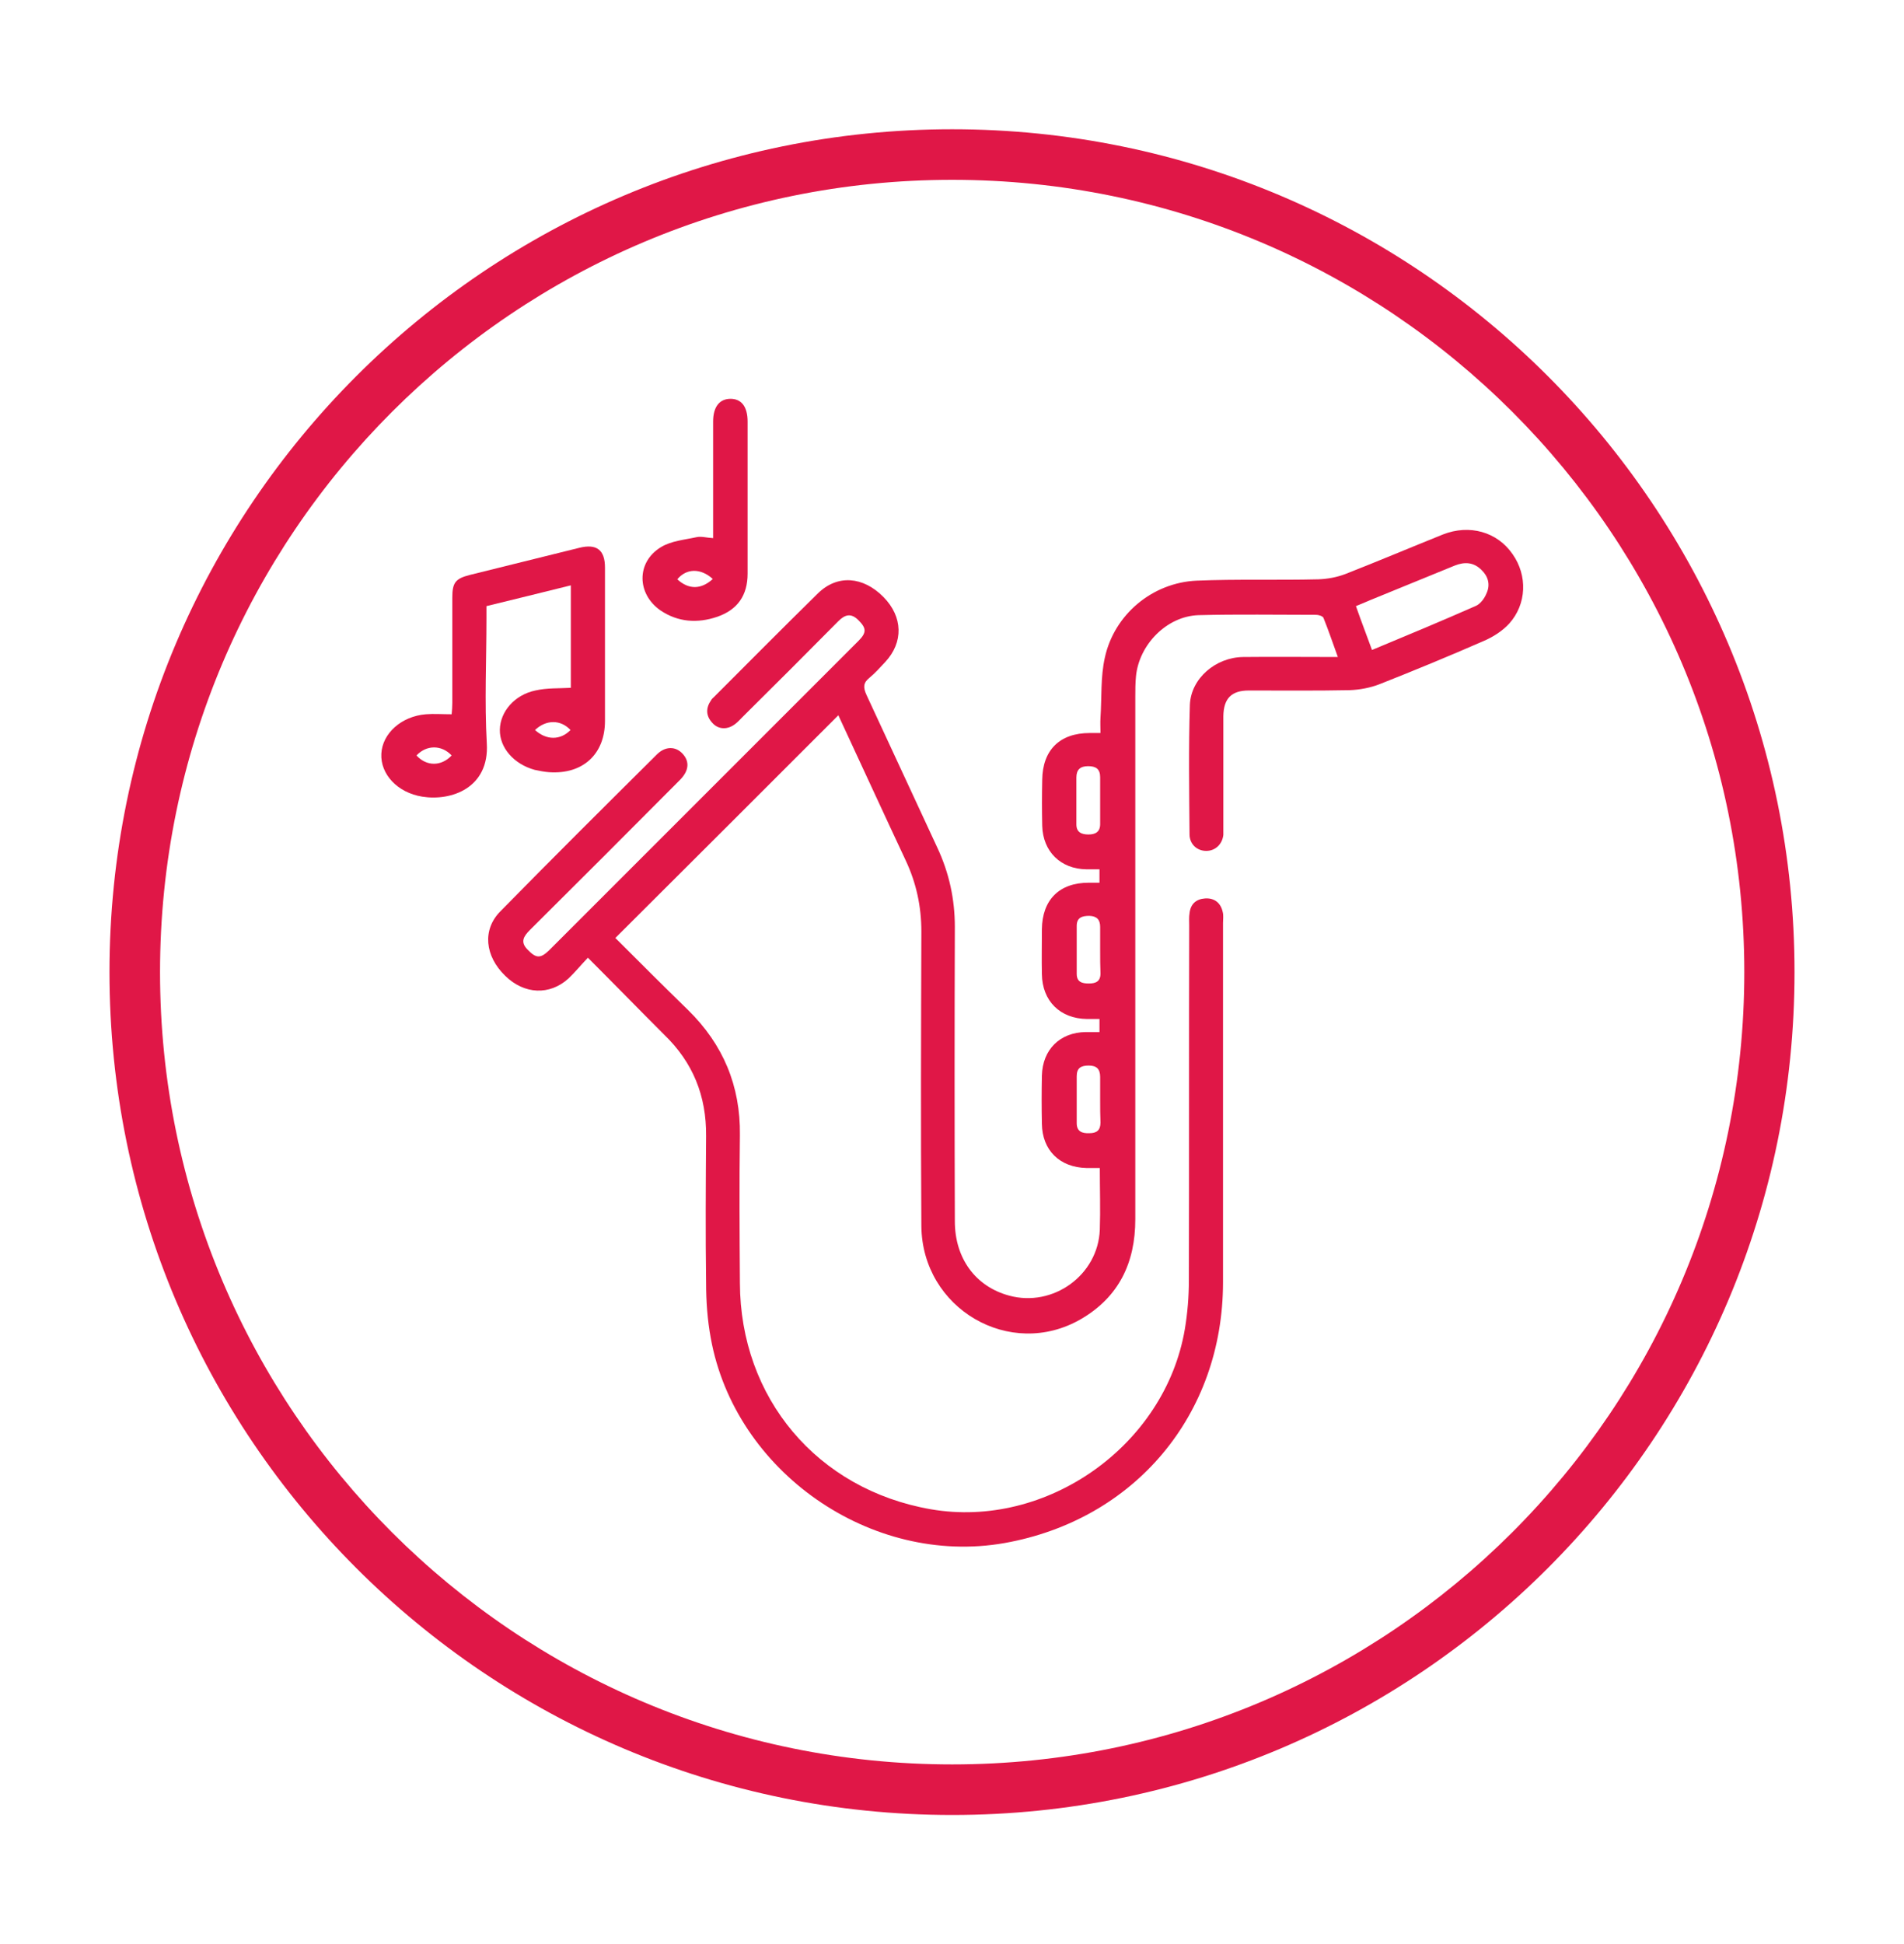 <?xml version="1.0" encoding="utf-8"?>
<!-- Generator: Adobe Illustrator 25.3.1, SVG Export Plug-In . SVG Version: 6.00 Build 0)  -->
<svg version="1.1" id="Camada_1" xmlns="http://www.w3.org/2000/svg" xmlns:xlink="http://www.w3.org/1999/xlink" x="0px" y="0px"
	 viewBox="0 0 568.7 580.6" style="enable-background:new 0 0 568.7 580.6;" xml:space="preserve">
<style type="text/css">
	.st0{fill:#E01747;}
</style>
<g>
	<path class="st0" d="M175.6,286c-2.2,2.3-3.9,4.4-5.8,6.2c-5.6,5.1-13.2,4.8-18.9-0.8c-6.1-5.9-6.9-13.8-1.4-19.3
		c15.4-15.7,31.1-31.3,46.7-46.8c2.5-2.5,5.6-2.5,7.7-0.2c2.1,2.3,1.9,5-0.7,7.7c-14.9,15-29.9,30-44.9,44.9c-1.9,1.9-3,3.6-0.7,5.9
		c2.5,2.6,3.8,2.7,6.4,0.2c30.8-30.8,61.6-61.6,92.4-92.4c2.5-2.5,2.4-3.8,0-6.2c-2.2-2.2-4-1.7-6,0.3c-9.5,9.6-19,19.1-28.6,28.6
		c-0.7,0.7-1.4,1.5-2.2,2.1c-2.3,1.8-5.1,1.7-6.9-0.4c-1.9-2.1-1.9-4.4-0.3-6.7c0.2-0.4,0.6-0.7,0.9-1c10.3-10.3,20.6-20.7,31-30.9
		c5.8-5.7,13.5-5.1,19.6,1.1c5.8,5.9,6,13.5,0.5,19.4c-1.5,1.6-3,3.3-4.7,4.7c-1.9,1.5-1.9,2.9-0.9,5.1
		c7.1,15.2,14.1,30.5,21.2,45.7c3.5,7.5,5.2,15.3,5.2,23.6c-0.1,29.3-0.1,58.6,0,87.9c0,11.1,6.2,19.5,16.2,22.2
		c13.1,3.6,26.6-6.1,27.1-19.7c0.2-6,0-12,0-18.4c-1.4,0-2.7,0-4,0c-8-0.2-13.2-5.3-13.3-13.2c-0.1-4.8-0.1-9.6,0-14.4
		c0.2-7.8,5.4-12.9,13.1-13c1.3,0,2.6,0,4.1,0c0-1.4,0-2.6,0-3.9c-1.3,0-2.5,0-3.7,0c-8.1-0.1-13.4-5.4-13.5-13.4
		c-0.1-4.5,0-8.9,0-13.4c0.1-8.8,5.2-13.9,14-13.9c1,0,2,0,3.2,0c0-1.3,0-2.5,0-4c-1.3,0-2.6,0-3.9,0c-7.7-0.1-13-5.3-13.2-13
		c-0.1-4.6-0.1-9.1,0-13.7c0.1-8.9,5.2-14,14.2-14c0.9,0,1.8,0,3.2,0c0-1.6-0.1-3.1,0-4.6c0.4-6,0-12.1,1.3-17.9
		c2.8-12.9,14.2-22.4,27.4-23c12.1-0.5,24.3-0.1,36.4-0.4c2.7-0.1,5.5-0.6,8.1-1.6c9.7-3.8,19.4-7.9,29.1-11.8
		c7.9-3.1,16.2-0.8,20.8,5.9c4.5,6.4,4.2,14.9-1,20.7c-2,2.2-4.8,4-7.6,5.2c-10.3,4.5-20.7,8.8-31.1,12.9c-2.8,1.1-6,1.7-9,1.8
		c-10,0.2-20,0.1-30.1,0.1c-5.2,0-7.5,2.4-7.6,7.6c0,10.9,0,21.8,0,32.8c0,0.9,0,1.8,0,2.7c-0.3,2.8-2.4,4.8-5.1,4.8
		c-2.7,0-4.9-1.9-5-4.8c-0.1-12.9-0.3-25.9,0.1-38.8c0.3-7.9,7.7-14.2,15.9-14.3c9.2-0.1,18.5,0,28.3,0c-1.5-4.1-2.8-8-4.3-11.7
		c-0.2-0.5-1.4-0.9-2.2-0.9c-11.7,0-23.4-0.2-35.1,0.1c-9.5,0.3-17.8,8.8-18.7,18.3c-0.2,2-0.2,4-0.2,6c0,52,0,104.1,0,156.1
		c0,13-4.9,23.2-16.2,29.8c-21.2,12.3-47.5-3.1-47.7-27.8c-0.2-29.3-0.1-58.6,0-87.9c0-7.5-1.5-14.5-4.7-21.3
		c-6.8-14.5-13.5-29.1-20.1-43.3c-22.1,22.1-44.2,44.2-66.6,66.5c7,7,14.3,14.3,21.7,21.5c10.5,10.3,15.7,22.7,15.5,37.4
		c-0.2,14.7-0.1,29.4,0,44.1c0.1,34.4,23.1,61.7,57,67.6c34.6,6,70-19,75.9-53.8c0.8-4.8,1.2-9.7,1.2-14.6
		c0.1-35.3,0-70.6,0.1-105.9c0-1.2-0.1-2.5,0.1-3.7c0.3-2.7,1.9-4.2,4.6-4.4c2.8-0.2,4.7,1.3,5.3,4c0.3,1.1,0.1,2.2,0.1,3.3
		c0,35.8,0,71.5,0,107.3c0,39.6-26.4,71-65.3,77.9c-39.8,7-80.5-21.3-87.7-61.2c-1-5.4-1.4-11-1.4-16.6c-0.2-14.6-0.1-29.2,0-43.8
		c0.1-11.9-3.9-21.9-12.5-30.2C190.7,301.3,183.4,293.8,175.6,286z M409.8,194.1c10.6-4.4,20.9-8.7,31.1-13.2
		c1.3-0.6,2.5-2.2,3.1-3.7c1.2-2.6,0.5-5.1-1.5-7c-2.3-2.3-5-2.5-8-1.3c-8.4,3.4-16.8,6.9-25.2,10.3c-1.4,0.6-2.8,1.2-4.3,1.8
		C406.6,185.6,408.2,189.7,409.8,194.1z M321.5,238.9C321.5,238.9,321.5,238.9,321.5,238.9c0,2.4,0,4.9,0,7.3c0,2.3,1.5,3,3.6,3
		c2,0,3.5-0.7,3.5-3.1c0-4.7,0-9.3,0-14c0-2.5-1.3-3.3-3.6-3.3c-2.3,0-3.5,1-3.5,3.4C321.5,234.5,321.5,236.7,321.5,238.9z
		 M328.6,328.6c0-2.3,0-4.7,0-7c0-2.4-1.1-3.4-3.4-3.4c-2.3,0-3.6,0.7-3.6,3.2c0,4.7,0,9.3,0,14c0,2.5,1.6,3.1,3.8,3
		c2.2,0,3.3-0.9,3.3-3.2C328.6,333,328.6,330.8,328.6,328.6z M328.6,283.8c0-2.3,0-4.7,0-7c0-2.2-1-3.2-3.2-3.3
		c-2.2,0-3.8,0.5-3.8,3c0,4.8,0,9.5,0,14.3c0,2.4,1.5,2.9,3.6,2.9c2.1,0,3.5-0.6,3.5-3C328.6,288.5,328.6,286.1,328.6,283.8z"/>
	<path class="st0" d="M170.5,205.4c0-9.7,0-19.9,0-30.6c-8.4,2.1-16.6,4.1-25.2,6.2c0,1.3,0,2.4,0,3.6c0,12.5-0.6,25,0.1,37.4
		c0.8,13.3-10.6,17.3-19.3,15.9c-7.4-1.2-12.5-6.7-12.2-12.8c0.3-6.1,6-11.2,13.3-11.8c2.4-0.2,4.9,0,7.7,0c0.1-1.1,0.2-2.2,0.2-3.4
		c0-10.5,0-20.9,0-31.4c0-4.5,0.9-5.7,5.2-6.8c10.9-2.7,21.8-5.4,32.7-8.1c5.2-1.3,7.7,0.6,7.7,5.9c0,15.3,0,30.5,0,45.8
		c0,9.9-6.6,16-16.7,15.3c-1.4-0.1-2.9-0.4-4.3-0.7c-6.2-1.7-10.5-6.6-10.4-12c0.1-5.4,4.4-10.4,10.6-11.7
		C163.4,205.4,166.9,205.6,170.5,205.4z M124.4,225.6c3,3.3,7.4,3.3,10.5,0C131.9,222.4,127.4,222.4,124.4,225.6z M159.8,218
		c3.4,3.1,7.6,3.1,10.6,0C167.5,214.9,163.2,214.8,159.8,218z"/>
	<path class="st0" d="M213,160.7c0-1.4,0-2.6,0-3.7c0-10.4,0-20.7,0-31.1c0-4.4,1.9-6.8,5.2-6.8c3.3,0,5.1,2.4,5.1,6.8
		c0,15.1,0,30.3,0,45.4c0,6.5-3,10.8-9.1,12.9c-5.9,2-11.7,1.6-16.9-1.9c-7.1-4.9-7.3-14.4,0.1-18.9c3.1-1.9,7.1-2.2,10.7-3
		C209.5,160.1,211.1,160.6,213,160.7z M212.9,172.9c-3.6-3.3-7.9-3.2-10.6,0.1C205.7,176.1,209.4,176.1,212.9,172.9z"/>
</g>
<path class="st0" d="M284.4,38.6c-139,0-251.7,112.7-251.7,251.7S145.4,542,284.4,542S536,429.3,536,290.3S423.4,38.6,284.4,38.6z
	 M284.4,526.9C153.7,526.9,47.8,421,47.8,290.3S153.7,53.7,284.4,53.7S521,159.6,521,290.3S415,526.9,284.4,526.9z"/>
</svg>
